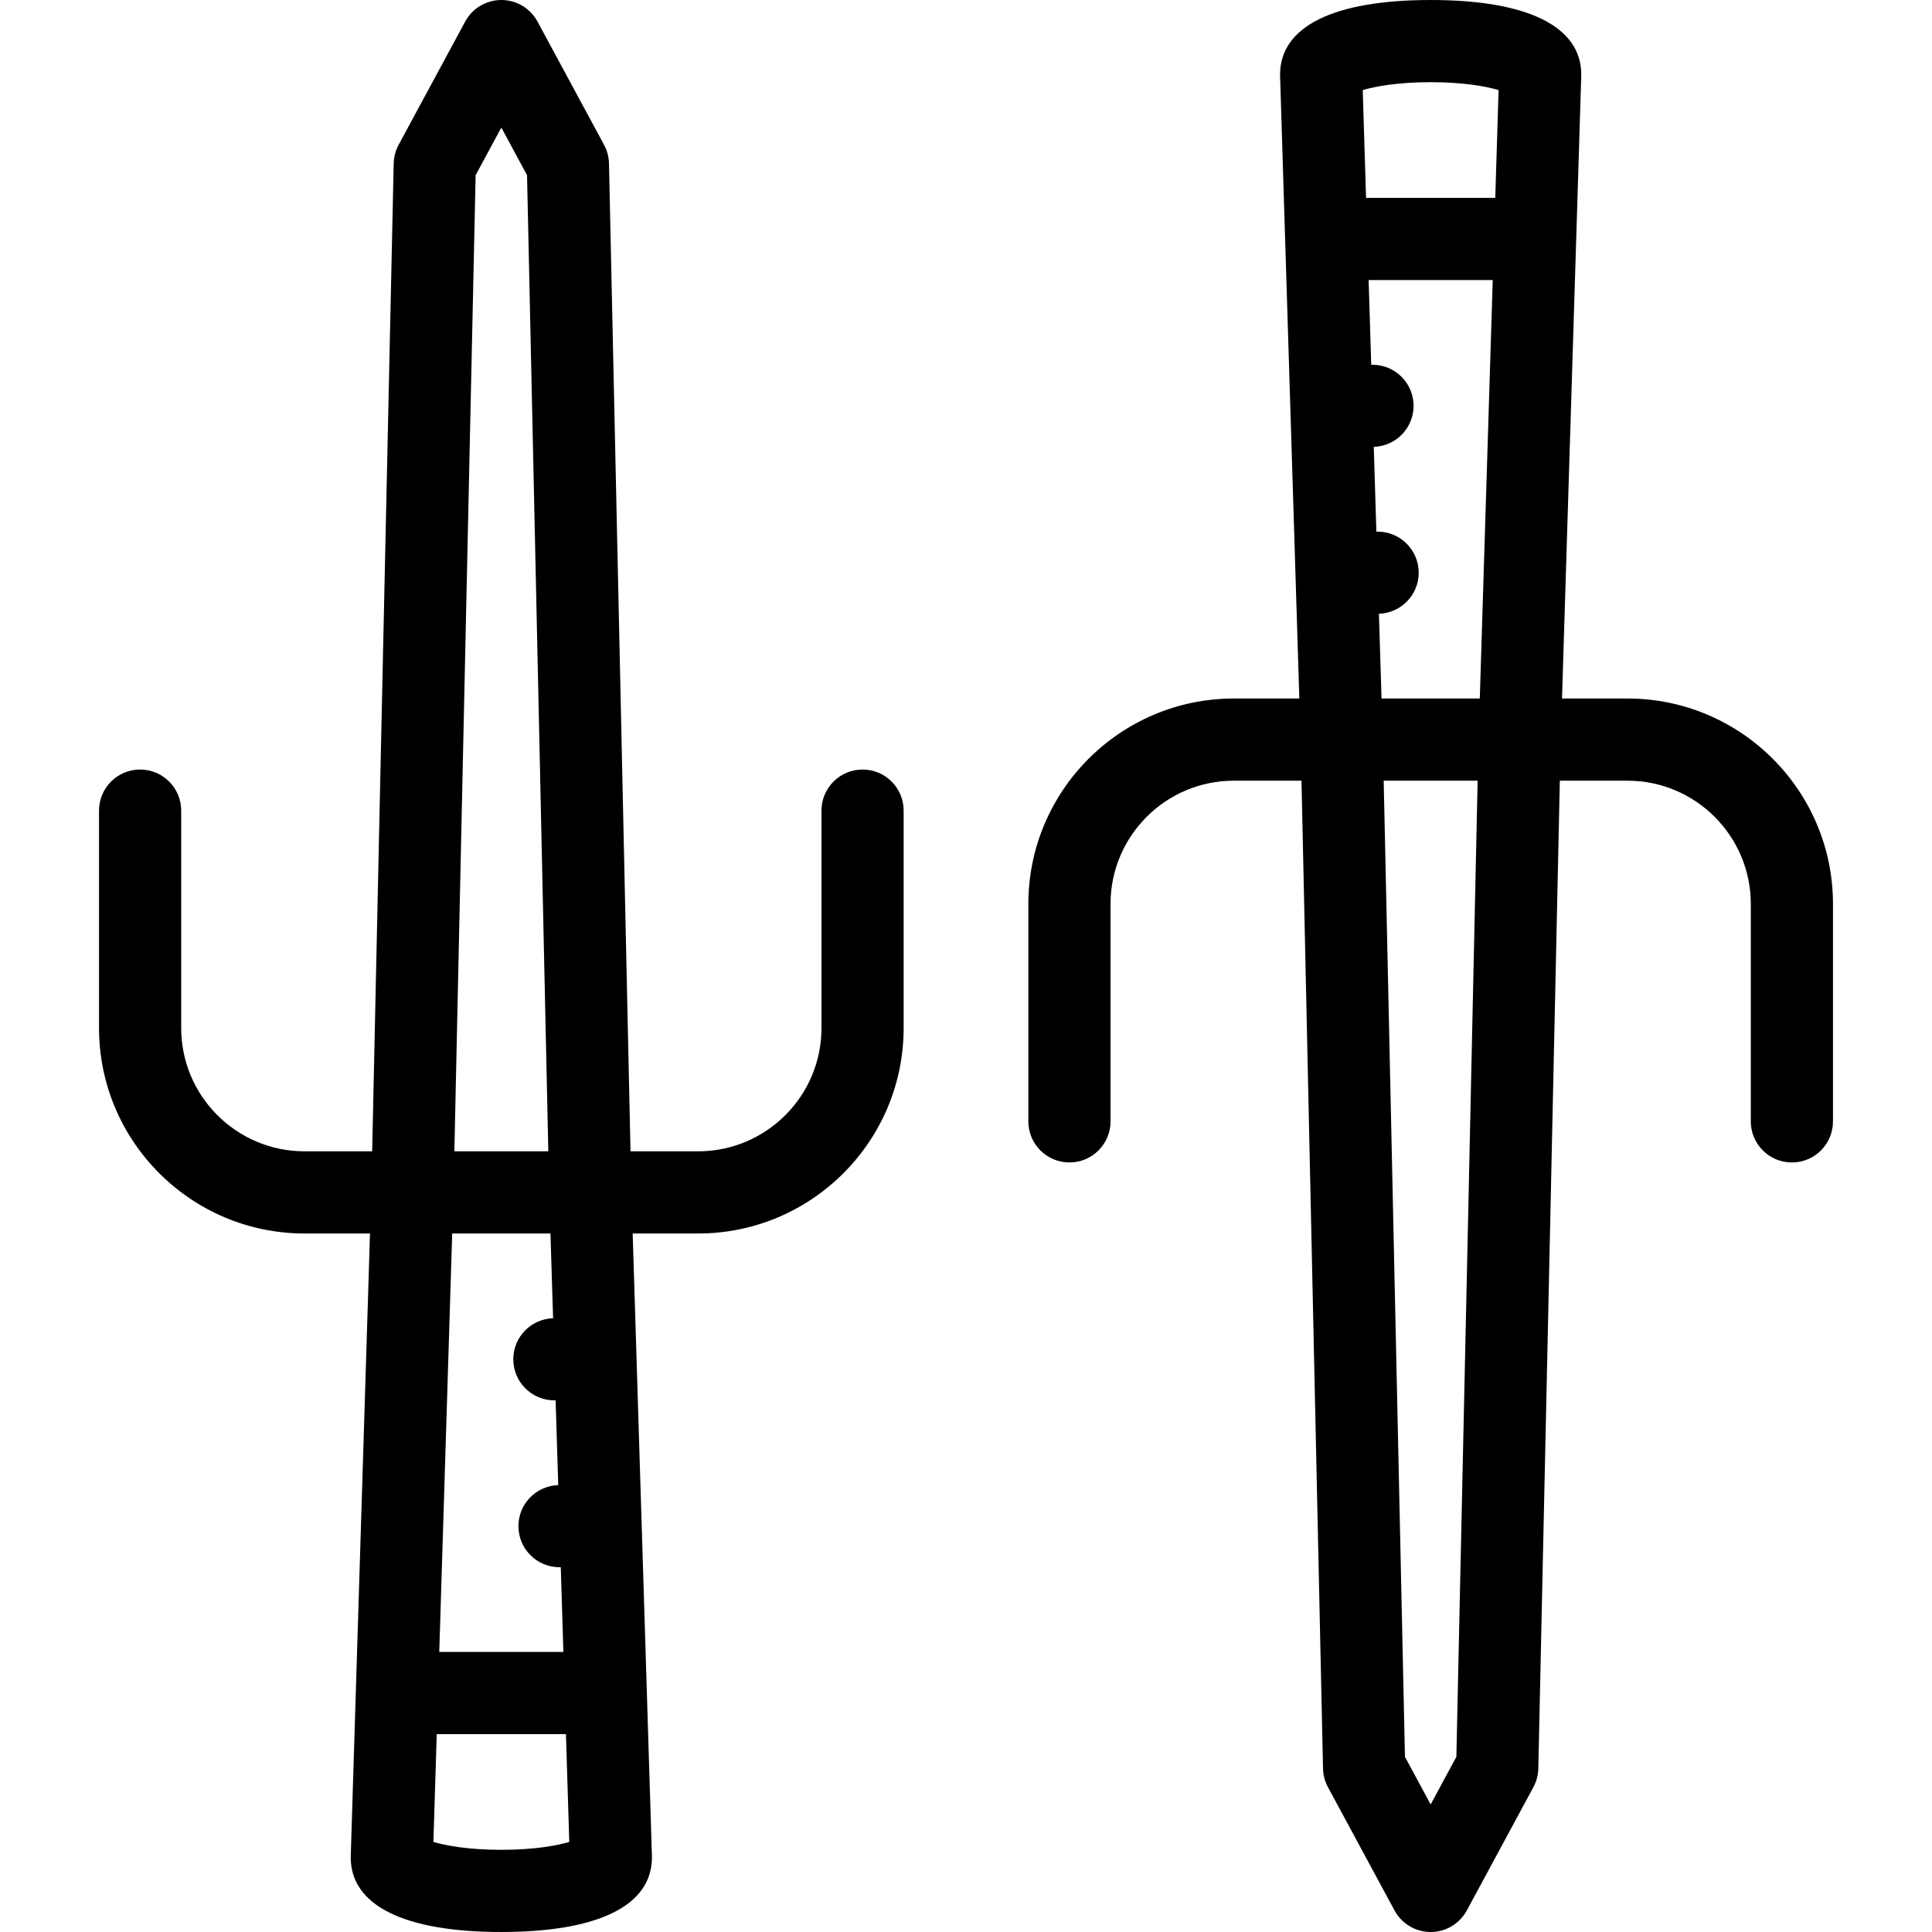 <?xml version="1.0" encoding="iso-8859-1"?>
<!-- Generator: Adobe Illustrator 17.1.0, SVG Export Plug-In . SVG Version: 6.00 Build 0)  -->
<!DOCTYPE svg PUBLIC "-//W3C//DTD SVG 1.1//EN" "http://www.w3.org/Graphics/SVG/1.1/DTD/svg11.dtd">
<svg version="1.1" id="Capa_1" xmlns="http://www.w3.org/2000/svg" xmlns:xlink="http://www.w3.org/1999/xlink" x="0px" y="0px"
	 viewBox="0 0 470.199 470.199" style="enable-background:new 0 0 470.199 470.199;" xml:space="preserve">
<g>
	<path d="M209.926,187.285c-5.522,0-10,4.478-10,10v52.914c0,16.542-13.458,30-30,30h-16.475l-5.24-240.417
		c-0.035-1.585-0.445-3.139-1.199-4.534l-16.2-30C129.065,2.016,125.688,0,122.013,0s-7.053,2.016-8.799,5.248l-16.2,30
		c-0.754,1.396-1.164,2.949-1.199,4.534l-5.24,240.417H74.1c-16.542,0-30-13.458-30-30v-52.914c0-5.522-4.478-10-10-10
		s-10,4.478-10,10v52.914c0,27.57,22.43,50,50,50h15.946l-4.682,151.533c-0.003,0.103-0.005,0.206-0.005,0.309
		c0,11.709,13.017,18.157,36.653,18.157s36.653-6.448,36.653-18.157c0-0.103-0.002-0.206-0.005-0.309l-4.682-151.533h15.946
		c27.57,0,50-22.43,50-50v-52.914C219.926,191.763,215.448,187.285,209.926,187.285z M134.608,320.828
		c-5.376,0.168-9.686,4.568-9.686,9.984c0,5.522,4.478,10,10,10h0.303l0.637,20.63c-5.377,0.167-9.688,4.567-9.688,9.984
		c0,5.522,4.478,10,10,10h0.305l0.637,20.614h-30.208l3.146-101.842h23.915L134.608,320.828z M115.758,42.629l6.255-11.583
		l6.255,11.583l5.178,237.57H110.58L115.758,42.629z M122.013,450.198c-7.985,0-13.604-1.033-16.532-1.928l0.81-26.229h31.444
		l0.81,26.229C135.617,449.165,129.998,450.198,122.013,450.198z"/>
	<path d="M396.1,170h-15.946l4.682-151.533c0.003-0.103,0.005-0.206,0.005-0.309c0-11.709-13.017-18.157-36.653-18.157
		s-36.653,6.448-36.653,18.157c0,0.103,0.002,0.206,0.005,0.309L316.22,170h-15.946c-27.57,0-50,22.43-50,50v52.914
		c0,5.522,4.478,10,10,10s10-4.478,10-10V220c0-16.542,13.458-30,30-30h16.475l5.24,240.417c0.035,1.585,0.445,3.139,1.199,4.534
		l16.2,30c1.746,3.232,5.124,5.248,8.799,5.248s7.053-2.016,8.799-5.248l16.2-30c0.754-1.396,1.164-2.949,1.199-4.534L379.625,190
		H396.1c16.542,0,30,13.458,30,30v52.914c0,5.522,4.478,10,10,10s10-4.478,10-10V220C446.1,192.43,423.67,170,396.1,170z
		 M336.229,170l-0.637-20.629c5.376-0.168,9.686-4.568,9.686-9.984c0-5.522-4.478-10-10-10h-0.303l-0.637-20.63
		c5.377-0.167,9.688-4.567,9.688-9.984c0-5.522-4.478-10-10-10h-0.305l-0.637-20.614h30.208L360.144,170H336.229z M348.187,20.001
		c7.985,0,13.604,1.033,16.532,1.928l-0.81,26.229h-31.444l-0.81-26.229C334.582,21.034,340.201,20.001,348.187,20.001z
		 M354.441,427.57l-6.255,11.583l-6.255-11.583L336.754,190h22.865L354.441,427.57z"/>
</g>
<g>
</g>
<g>
</g>
<g>
</g>
<g>
</g>
<g>
</g>
<g>
</g>
<g>
</g>
<g>
</g>
<g>
</g>
<g>
</g>
<g>
</g>
<g>
</g>
<g>
</g>
<g>
</g>
<g>
</g>
</svg>
